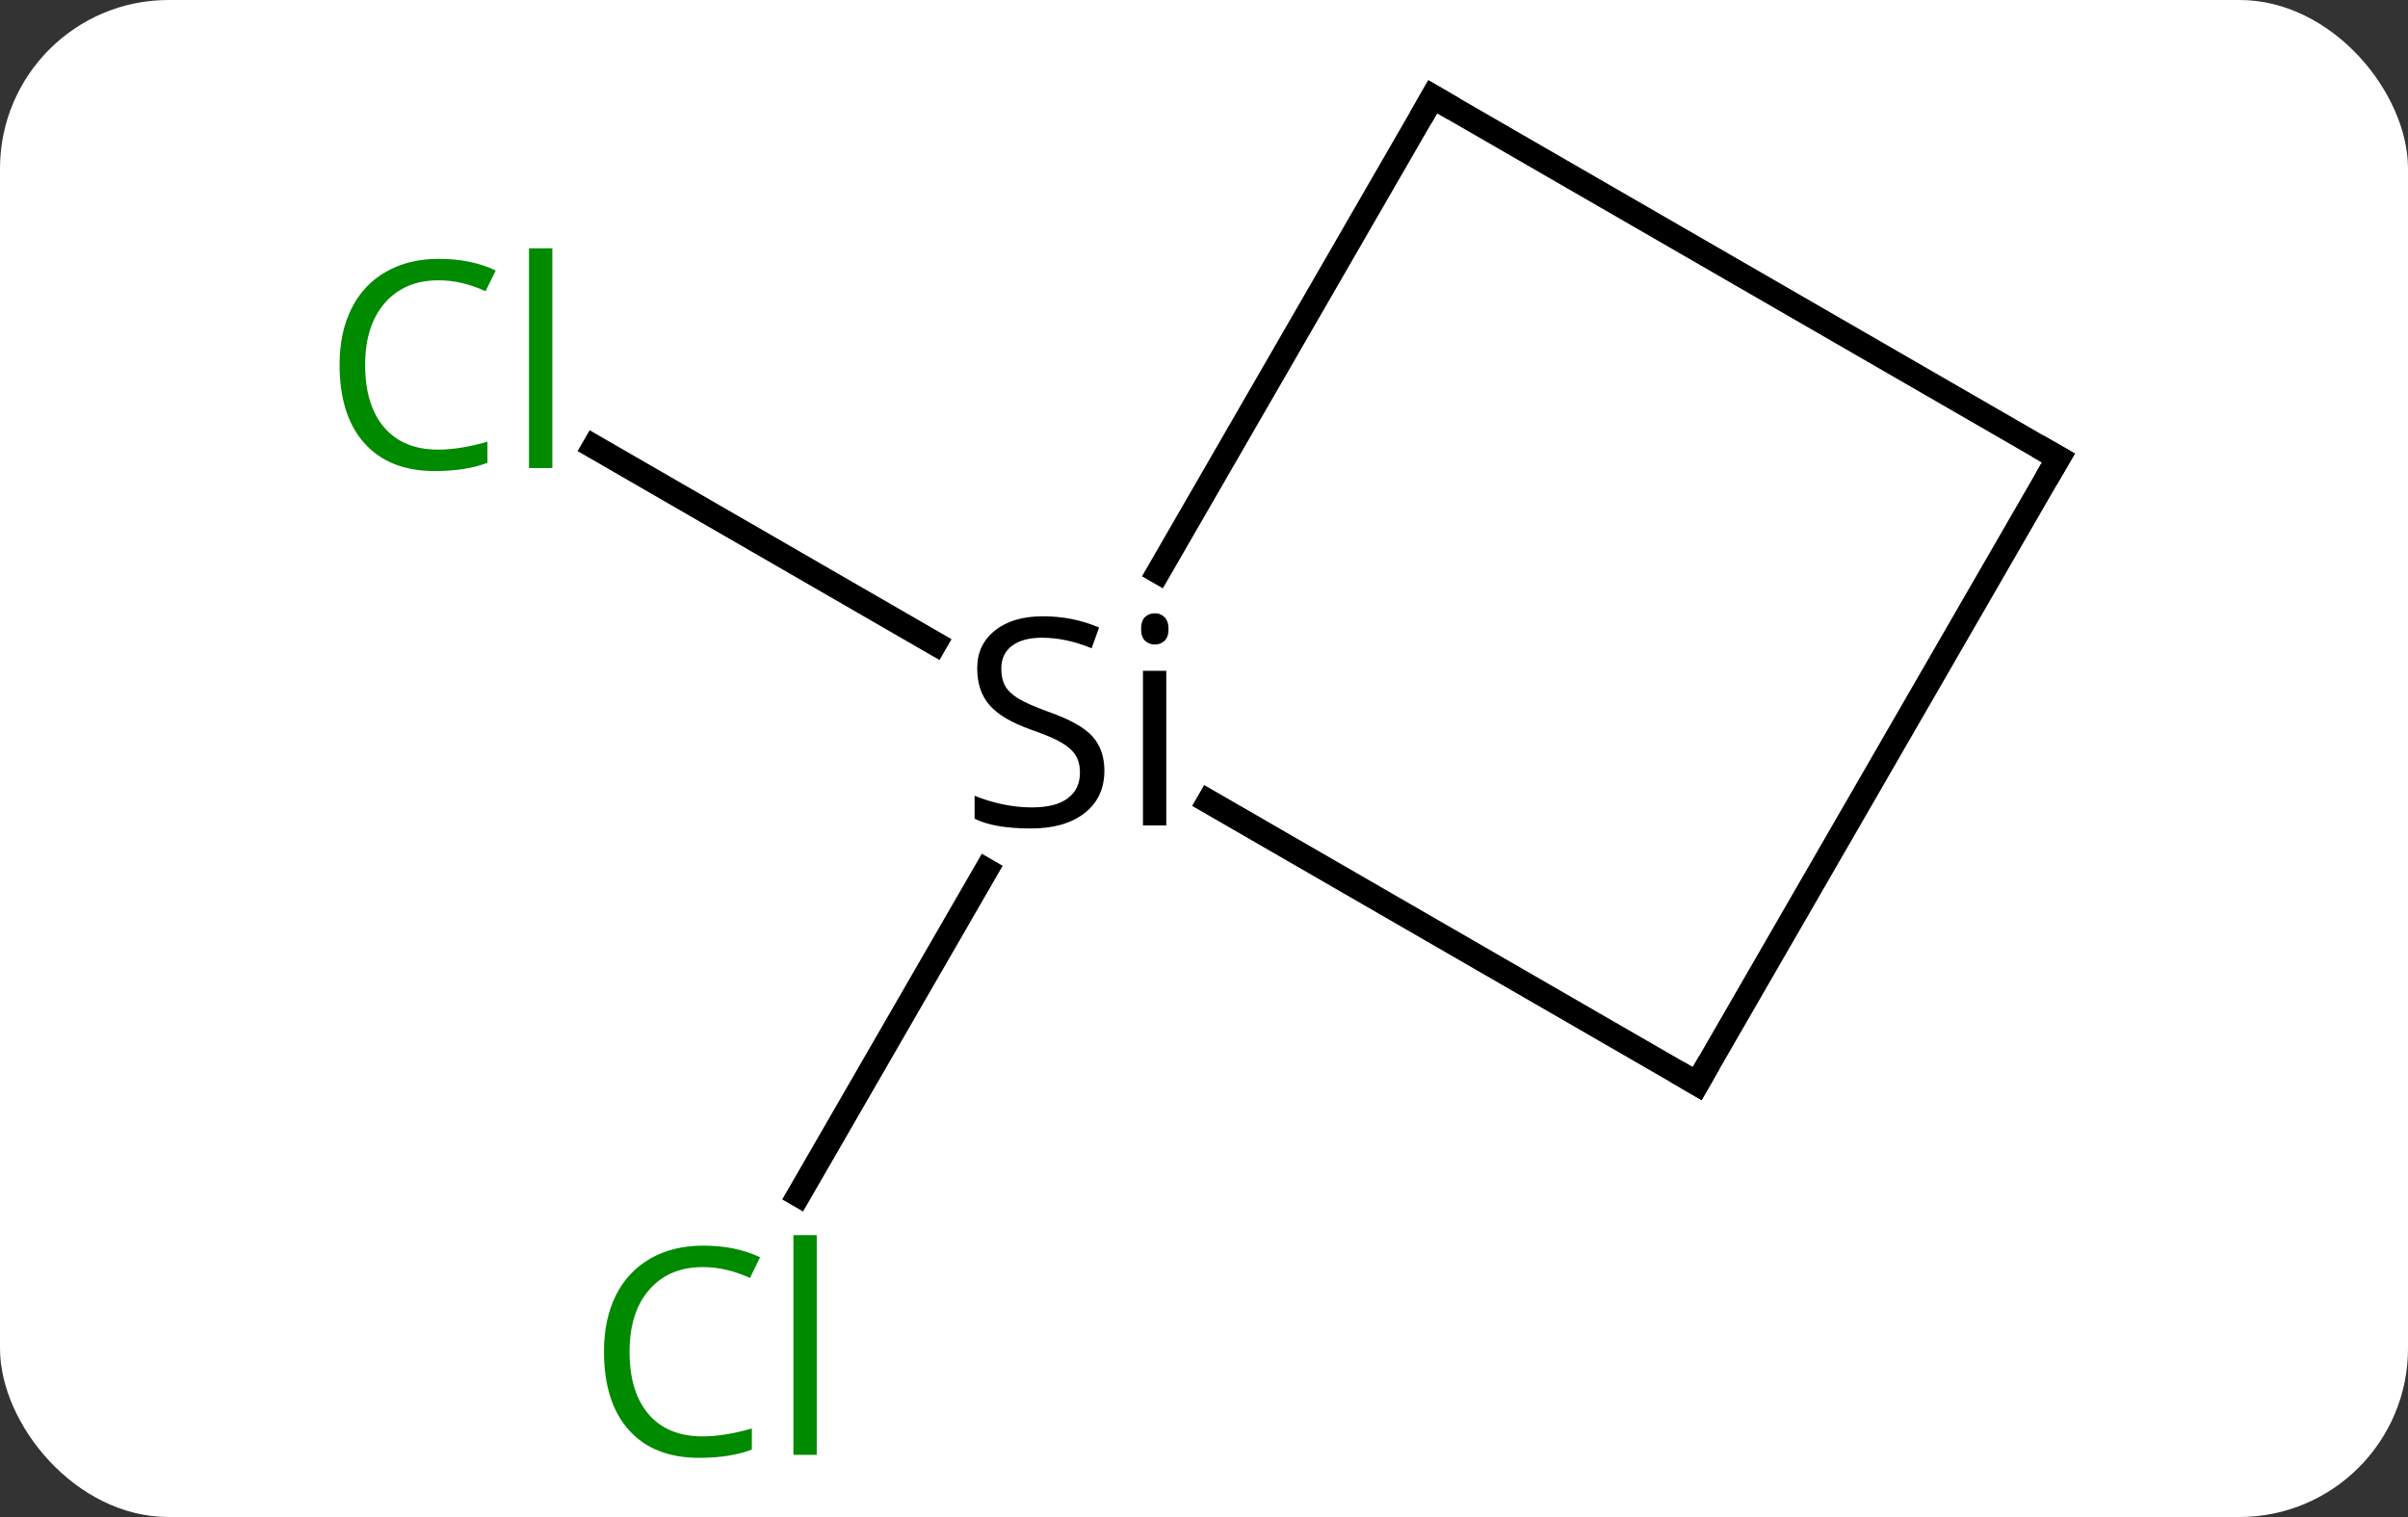 <svg width="100" viewBox="0 0 100 63" style="fill-opacity:1; color-rendering:auto; color-interpolation:auto; text-rendering:auto; stroke:black; stroke-linecap:square; stroke-miterlimit:10; shape-rendering:auto; stroke-opacity:1; fill:black; stroke-dasharray:none; font-weight:normal; stroke-width:1; font-family:'Open Sans'; font-style:normal; stroke-linejoin:miter; font-size:12; stroke-dashoffset:0; image-rendering:auto;" height="63" class="cas-substance-image" xmlns:xlink="http://www.w3.org/1999/xlink" xmlns="http://www.w3.org/2000/svg"><rect x="0" y="0" width="100" height="63" fill="#333333" stroke="none"/><svg class="cas-substance-single-component"><rect y="0" x="0" width="100" stroke="none" ry="7" rx="7" height="63" fill="white" class="cas-substance-group"/><svg y="0" x="11" width="78" viewBox="0 0 78 63" style="fill:black;" height="63" class="cas-substance-single-component-image"><svg><g><g transform="translate(41,30)" style="text-rendering:geometricPrecision; color-rendering:optimizeQuality; color-interpolation:linearRGB; stroke-linecap:butt; image-rendering:optimizeQuality;"><line y2="-3.272" y1="-11.449" x2="-13.167" x1="-27.33" style="fill:none;"/><line y2="6.138" y1="19.629" x2="-11.044" x1="-18.833" style="fill:none;"/><line y2="-25.98" y1="-6.25" x2="7.5" x1="-3.892" style="fill:none;"/><line y2="15" y1="3.285" x2="18.48" x1="-1.81" style="fill:none;"/><line y2="-10.98" y1="-25.98" x2="33.48" x1="7.5" style="fill:none;"/><line y2="-10.98" y1="15" x2="33.48" x1="18.48" style="fill:none;"/></g><g transform="translate(41,30)" style="fill:rgb(0,138,0); text-rendering:geometricPrecision; color-rendering:optimizeQuality; image-rendering:optimizeQuality; font-family:'Open Sans'; stroke:rgb(0,138,0); color-interpolation:linearRGB;"><path style="stroke:none;" d="M-33.789 -18.359 Q-35.195 -18.359 -36.015 -17.422 Q-36.836 -16.484 -36.836 -14.844 Q-36.836 -13.172 -36.046 -12.25 Q-35.257 -11.328 -33.804 -11.328 Q-32.898 -11.328 -31.757 -11.656 L-31.757 -10.781 Q-32.648 -10.438 -33.945 -10.438 Q-35.836 -10.438 -36.867 -11.594 Q-37.898 -12.75 -37.898 -14.859 Q-37.898 -16.188 -37.406 -17.18 Q-36.914 -18.172 -35.976 -18.711 Q-35.039 -19.25 -33.773 -19.25 Q-32.429 -19.25 -31.414 -18.766 L-31.835 -17.906 Q-32.82 -18.359 -33.789 -18.359 ZM-29.062 -10.562 L-30.031 -10.562 L-30.031 -19.688 L-29.062 -19.688 L-29.062 -10.562 Z"/><path style="stroke:none;" d="M-22.809 22.621 Q-24.215 22.621 -25.035 23.558 Q-25.855 24.496 -25.855 26.136 Q-25.855 27.808 -25.066 28.73 Q-24.277 29.652 -22.824 29.652 Q-21.918 29.652 -20.777 29.324 L-20.777 30.199 Q-21.668 30.543 -22.965 30.543 Q-24.855 30.543 -25.887 29.386 Q-26.918 28.23 -26.918 26.121 Q-26.918 24.793 -26.426 23.8 Q-25.934 22.808 -24.996 22.269 Q-24.059 21.73 -22.793 21.73 Q-21.449 21.73 -20.434 22.214 L-20.855 23.074 Q-21.84 22.621 -22.809 22.621 ZM-18.082 30.418 L-19.051 30.418 L-19.051 21.293 L-18.082 21.293 L-18.082 30.418 Z"/><path style="fill:black; stroke:none;" d="M-6.137 2 Q-6.137 3.125 -6.957 3.766 Q-7.777 4.406 -9.184 4.406 Q-10.715 4.406 -11.527 4 L-11.527 3.047 Q-10.996 3.266 -10.379 3.398 Q-9.762 3.531 -9.152 3.531 Q-8.152 3.531 -7.652 3.148 Q-7.152 2.766 -7.152 2.094 Q-7.152 1.656 -7.332 1.367 Q-7.512 1.078 -7.926 0.836 Q-8.34 0.594 -9.199 0.297 Q-10.387 -0.125 -10.902 -0.711 Q-11.418 -1.297 -11.418 -2.25 Q-11.418 -3.234 -10.676 -3.82 Q-9.934 -4.406 -8.699 -4.406 Q-7.434 -4.406 -6.356 -3.938 L-6.668 -3.078 Q-7.731 -3.516 -8.73 -3.516 Q-9.527 -3.516 -9.973 -3.18 Q-10.418 -2.844 -10.418 -2.234 Q-10.418 -1.797 -10.254 -1.508 Q-10.09 -1.219 -9.699 -0.984 Q-9.309 -0.75 -8.496 -0.453 Q-7.152 0.016 -6.644 0.57 Q-6.137 1.125 -6.137 2 ZM-3.566 4.281 L-4.535 4.281 L-4.535 -2.141 L-3.566 -2.141 L-3.566 4.281 ZM-4.613 -3.875 Q-4.613 -4.219 -4.449 -4.375 Q-4.285 -4.531 -4.035 -4.531 Q-3.801 -4.531 -3.637 -4.367 Q-3.473 -4.203 -3.473 -3.875 Q-3.473 -3.547 -3.637 -3.391 Q-3.801 -3.234 -4.035 -3.234 Q-4.285 -3.234 -4.449 -3.391 Q-4.613 -3.547 -4.613 -3.875 Z"/></g><g transform="translate(41,30)" style="stroke-linecap:butt; text-rendering:geometricPrecision; color-rendering:optimizeQuality; image-rendering:optimizeQuality; font-family:'Open Sans'; color-interpolation:linearRGB; stroke-miterlimit:5;"><path style="fill:none;" d="M7.25 -25.547 L7.5 -25.98 L7.933 -25.73"/><path style="fill:none;" d="M18.047 14.75 L18.48 15 L18.73 14.567"/><path style="fill:none;" d="M33.047 -11.23 L33.48 -10.98 L33.23 -10.547"/></g></g></svg></svg></svg></svg>